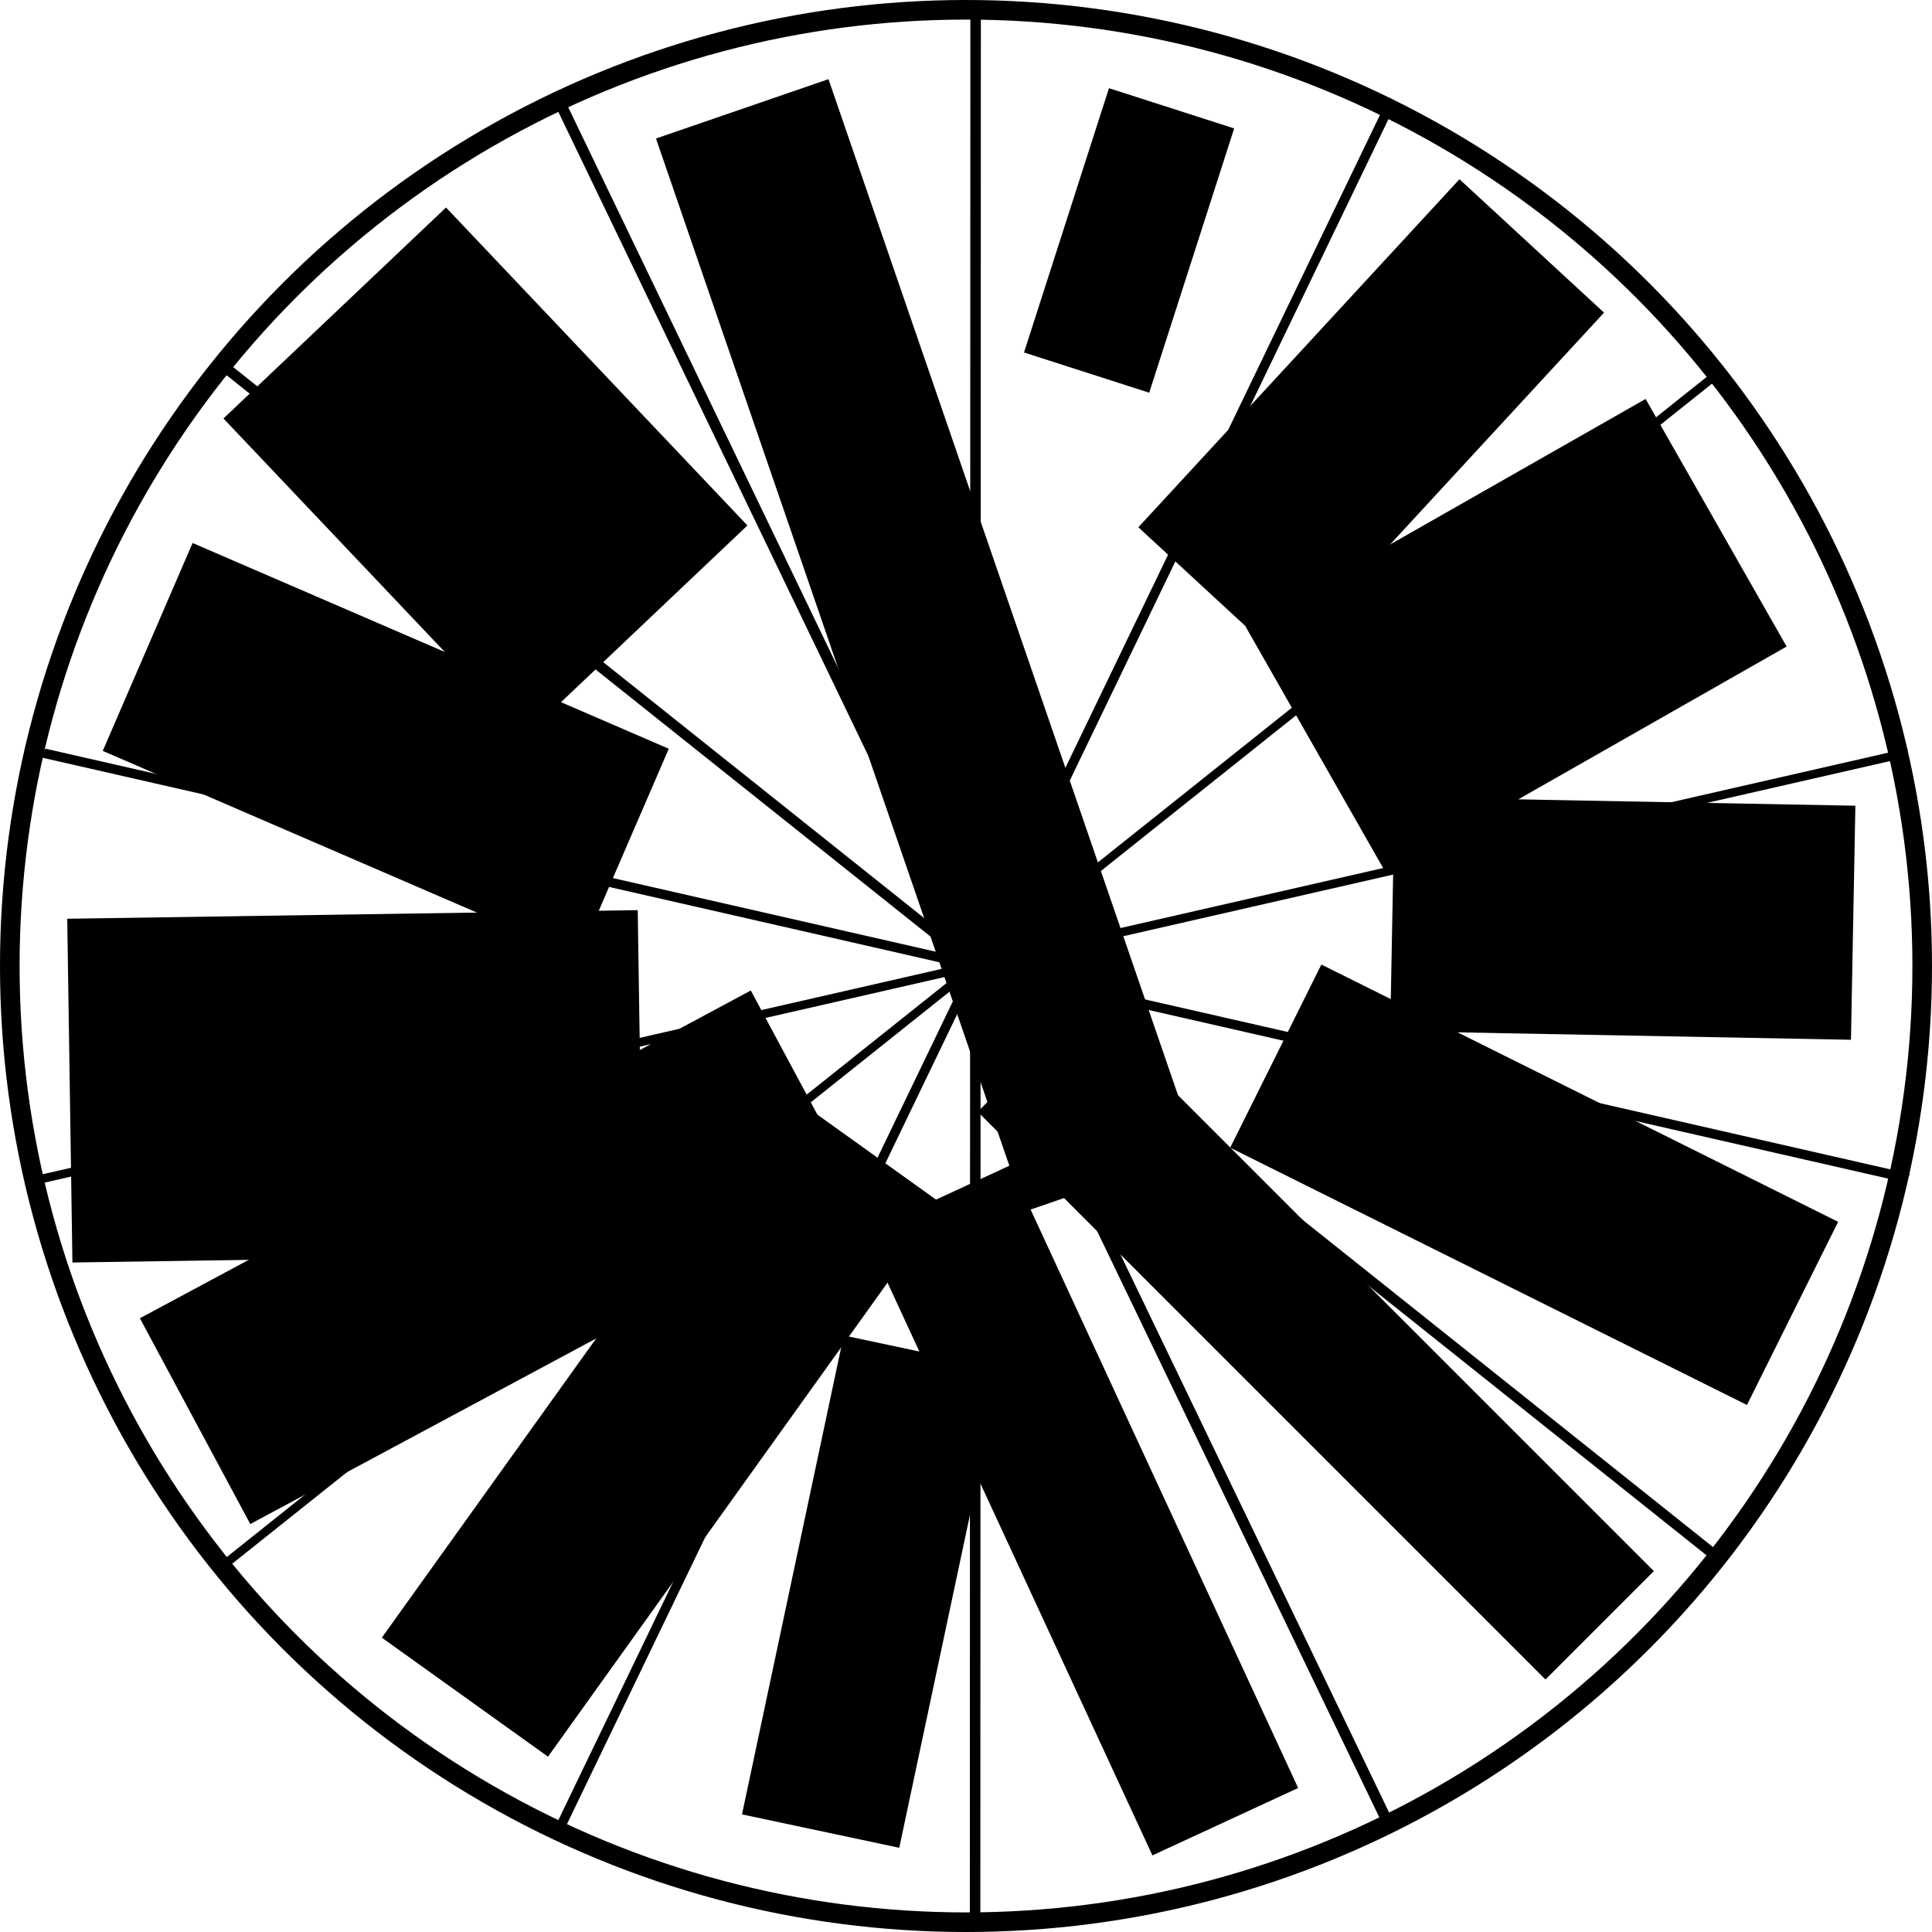 <?xml version="1.0" encoding="UTF-8" standalone="no"?>
<!-- Created with Inkscape (http://www.inkscape.org/) -->

<svg
   xmlns:dc="http://purl.org/dc/elements/1.1/"
   xmlns:cc="http://creativecommons.org/ns#"
   xmlns:rdf="http://www.w3.org/1999/02/22-rdf-syntax-ns#"
   xmlns:svg="http://www.w3.org/2000/svg"
   xmlns="http://www.w3.org/2000/svg"
   xmlns:sodipodi="http://sodipodi.sourceforge.net/DTD/sodipodi-0.dtd"
   xmlns:inkscape="http://www.inkscape.org/namespaces/inkscape"
   width="200mm"
   height="200mm"
   viewBox="0 0 200 200"
   version="1.1"
   id="svg8"
   inkscape:version="0.92.4 (5da689c313, 2019-01-14)"
   sodipodi:docname="EmotionWheel2.svg">
  <defs
     id="defs2">
    <inkscape:path-effect
       effect="bspline"
       id="path-effect821"
       is_visible="true"
       weight="33.333"
       steps="2"
       helper_size="0"
       apply_no_weight="true"
       apply_with_weight="true"
       only_selected="false" />
  </defs>
  <sodipodi:namedview
     id="base"
     pagecolor="#ffffff"
     bordercolor="#666666"
     borderopacity="1.0"
     inkscape:pageopacity="0.0"
     inkscape:pageshadow="2"
     inkscape:zoom="0.35"
     inkscape:cx="-215.58565"
     inkscape:cy="272.06571"
     inkscape:document-units="mm"
     inkscape:current-layer="layer1"
     showgrid="false"
     showguides="true"
     inkscape:window-width="1458"
     inkscape:window-height="841"
     inkscape:window-x="70"
     inkscape:window-y="-8"
     inkscape:window-maximized="1" />
  <g
     inkscape:label="Layer 1"
     inkscape:groupmode="layer"
     id="layer1"
     transform="translate(0,-97)">
    <ellipse
       style="opacity:1;fill:none;fill-opacity:1;stroke:#000000;stroke-width:2.029;stroke-linecap:square;stroke-linejoin:miter;stroke-miterlimit:4;stroke-dasharray:none;stroke-dashoffset:0;stroke-opacity:1;paint-order:markers stroke fill"
       id="path815"
       cx="100"
       cy="197"
       rx="98.986"
       ry="98.986" />
    <path
       id="use4700"
       transform="matrix(0.901,-0.434,0.336,0.698,-50.859,134.218)"
       style="fill:none;stroke:#000000;stroke-width:1.13;stroke-linecap:butt;stroke-linejoin:miter;stroke-miterlimit:4;stroke-dasharray:none;stroke-dashoffset:0;stroke-opacity:1"
       inkscape:path-effect="#path-effect821"
       inkscape:original-d="m 109.5805,158.01984 c 2.7e-4,-42.5852 2.7e-4,-85.170149 0,-127.754828 M 109.58031,158.0199 C 95.262296,119.65181 80.944122,81.284102 66.625797,42.916787 M 109.58015,158.02006 C 83.779717,131.46837 57.979264,104.9171 32.178806,78.366278 M 109.58007,158.02028 C 77.407309,148.54388 45.234678,139.06787 13.06219,129.59225 m 96.51788,28.42829 c -32.17287,9.4758 -64.345489,18.95189 -96.517843,28.42825 M 109.58016,158.02076 C 83.77942,184.57197 57.979002,211.12329 32.178917,237.67472 M 109.58031,158.02093 C 95.261863,196.38874 80.943742,234.75648 66.625955,273.12413 M 109.5805,158.02098 c -2.1e-4,42.5852 -1.5e-4,85.17014 1.8e-4,127.75482 m 1e-5,-127.75488 c 14.31806,38.36805 28.63629,76.73573 42.95467,115.10301 M 109.58085,158.02076 c 25.80047,26.55164 51.60096,53.10284 77.40145,79.65361 m -77.40137,-79.65383 c 32.17277,9.47633 64.34542,18.95227 96.51792,28.42781 m -96.51792,-28.42806 c 32.17286,-9.47588 64.34547,-18.95203 96.51781,-28.42847 m -96.51789,28.42823 c 25.8007,-26.55126 51.60108,-53.10264 77.40113,-79.654125 M 109.58069,158.0199 c 14.3184,-38.36785 28.63647,-76.735623 42.9542,-115.103304"
       d="m 109.581,158.02 c 0,-42.585 0,-85.17 0,-127.755 M 109.58,158.02 C 95.262,119.652 80.944,81.284 66.626,42.917 M 109.58,158.02 C 83.779,131.469 57.979,104.917 32.179,78.366 M 109.58,158.02 C 77.407,148.544 45.235,139.068 13.062,129.592 m 96.518,28.428 c -32.173,9.476 -64.345,18.952 -96.518,28.428 M 109.58,158.021 C 83.78,184.572 57.979,211.124 32.179,237.675 M 109.58,158.021 C 95.262,196.389 80.944,234.757 66.626,273.124 M 109.581,158.021 c 6e-5,42.585 1.2e-4,85.17 1.8e-4,127.755 m 1e-5,-127.755 c 14.318,38.368 28.637,76.736 42.955,115.103 M 109.581,158.021 c 25.801,26.551 51.601,53.103 77.401,79.654 m -77.401,-79.654 c 32.173,9.476 64.346,18.952 96.518,28.428 m -96.518,-28.428 c 32.173,-9.476 64.345,-18.952 96.518,-28.428 m -96.518,28.428 c 25.8,-26.551 51.601,-53.103 77.401,-79.654 M 109.581,158.02 c 14.318,-38.368 28.636,-76.736 42.954,-115.103" />
    <flowRoot
       xml:space="preserve"
       id="flowRoot4732"
       style="font-style:normal;font-weight:normal;font-size:40px;line-height:1.25;font-family:sans-serif;letter-spacing:0px;word-spacing:0px;fill:#000000;fill-opacity:1;stroke:none"
       transform="matrix(0.086,0.25,-0.25,0.086,63.206,139.316)"><flowRegion
         id="flowRegion4734"><rect
           id="rect4736"
           width="444.286"
           height="71.429"
           x="-94.286"
           y="-122.666" /></flowRegion><flowPara
         id="flowPara4738">Viha</flowPara></flowRoot>    <flowRoot
       xml:space="preserve"
       id="flowRoot4740"
       style="font-style:normal;font-weight:normal;font-size:40px;line-height:1.25;font-family:sans-serif;letter-spacing:0px;word-spacing:0px;fill:#000000;fill-opacity:1;stroke:none"
       transform="matrix(-0.081,0.252,-0.252,-0.081,170.957,8.198)"><flowRegion
         id="flowRegion4742"><rect
           id="rect4744"
           width="108.571"
           height="51.429"
           x="417.143"
           y="37.334" /></flowRegion><flowPara
         id="flowPara4746">Hirm</flowPara></flowRoot>    <flowRoot
       xml:space="preserve"
       id="flowRoot4768"
       style="font-style:normal;font-weight:normal;font-size:40px;line-height:1.25;font-family:sans-serif;letter-spacing:0px;word-spacing:0px;fill:#000000;fill-opacity:1;stroke:none"
       transform="matrix(-0.179,0.194,-0.194,-0.179,47.755,60.236)"><flowRegion
         id="flowRegion4770"><rect
           id="rect4772"
           width="185.714"
           height="77.143"
           x="-111.429"
           y="-506.952" /></flowRegion><flowPara
         id="flowPara4774">Vastikus</flowPara></flowRoot>    <flowRoot
       xml:space="preserve"
       id="flowRoot4776"
       style="font-style:normal;font-weight:normal;font-size:40px;line-height:1.25;font-family:sans-serif;letter-spacing:0px;word-spacing:0px;fill:#000000;fill-opacity:1;stroke:none"
       transform="matrix(-0.23,0.131,-0.131,-0.23,103.3,78.638)"><flowRegion
         id="flowRegion4778"><rect
           id="rect4780"
           width="180"
           height="111.429"
           x="-108.571"
           y="-432.666" /></flowRegion><flowPara
         id="flowPara4782">Rõõm</flowPara></flowRoot>    <flowRoot
       xml:space="preserve"
       id="flowRoot4784"
       style="font-style:normal;font-weight:normal;font-size:40px;line-height:1.25;font-family:sans-serif;letter-spacing:0px;word-spacing:0px;fill:#000000;fill-opacity:1;stroke:none"
       transform="matrix(-0.265,-0.005,0.005,-0.265,172.946,110.038)"><flowRegion
         id="flowRegion4786"><rect
           id="rect4788"
           width="180"
           height="91.429"
           x="-77.143"
           y="-355.523" /></flowRegion><flowPara
         id="flowPara4790">Kurbus</flowPara></flowRoot>    <flowRoot
       xml:space="preserve"
       id="flowRoot4792"
       style="font-style:normal;font-weight:normal;font-size:40px;line-height:1.25;font-family:sans-serif;letter-spacing:0px;word-spacing:0px;fill:#000000;fill-opacity:1;stroke:none"
       transform="matrix(-0.237,-0.118,0.118,-0.237,187.972,170.421)"><flowRegion
         id="flowRegion4794"><rect
           id="rect4796"
           width="225.714"
           height="80"
           x="-97.143"
           y="-255.523" /></flowRegion><flowPara
         id="flowPara4798">Üllatus</flowPara></flowRoot>    <flowRoot
       xml:space="preserve"
       id="flowRoot4800"
       style="font-style:normal;font-weight:normal;font-size:40px;line-height:1.25;font-family:sans-serif;letter-spacing:0px;word-spacing:0px;fill:#000000;fill-opacity:1;stroke:none"
       transform="matrix(-0.187,-0.187,0.187,-0.187,178.384,223.611)"><flowRegion
         id="flowRegion4802"><rect
           id="rect4804"
           width="314.286"
           height="60"
           x="-77.143"
           y="-175.523" /></flowRegion><flowPara
         id="flowPara4806">Neutraalsus</flowPara></flowRoot>    <flowRoot
       xml:space="preserve"
       id="flowRoot4808"
       style="font-style:normal;font-weight:normal;font-size:40px;line-height:1.25;font-family:sans-serif;letter-spacing:0px;word-spacing:0px;fill:#000000;fill-opacity:1;stroke:none"
       transform="matrix(-0.111,-0.24,0.24,-0.111,269.08,286.387)"><flowRegion
         id="flowRegion4810"><rect
           id="rect4812"
           width="268.571"
           height="62.857"
           x="228.571"
           y="-518.38" /></flowRegion><flowPara
         id="flowPara4814">Ärevus</flowPara></flowRoot>    <flowRoot
       xml:space="preserve"
       id="flowRoot4816"
       style="font-style:normal;font-weight:normal;font-size:40px;line-height:1.25;font-family:sans-serif;letter-spacing:0px;word-spacing:0px;fill:#000000;fill-opacity:1;stroke:none"
       transform="matrix(0.055,-0.259,0.259,0.055,178.429,376.007)"><flowRegion
         id="flowRegion4818"><rect
           id="rect4820"
           width="191.429"
           height="62.857"
           x="257.143"
           y="-446.952" /></flowRegion><flowPara
         id="flowPara4822">Armastus</flowPara></flowRoot>    <flowRoot
       xml:space="preserve"
       id="flowRoot4824"
       style="font-style:normal;font-weight:normal;font-size:40px;line-height:1.25;font-family:sans-serif;letter-spacing:0px;word-spacing:0px;fill:#000000;fill-opacity:1;stroke:none"
       transform="matrix(0.154,-0.215,0.215,0.154,68.28,380.069)"><flowRegion
         id="flowRegion4826"><rect
           id="rect4828"
           width="265.714"
           height="80"
           x="285.714"
           y="-338.38" /></flowRegion><flowPara
         id="flowPara4832">Depresioon</flowPara></flowRoot>    <flowRoot
       xml:space="preserve"
       id="flowRoot4836"
       style="font-style:normal;font-weight:normal;font-size:40px;line-height:1.25;font-family:sans-serif;letter-spacing:0px;word-spacing:0px;fill:#000000;fill-opacity:1;stroke:none"
       transform="matrix(0.233,-0.125,0.125,0.233,-28.074,323.536)"><flowRegion
         id="flowRegion4838"><rect
           id="rect4840"
           width="271.429"
           height="91.429"
           x="302.857"
           y="-224.094" /></flowRegion><flowPara
         id="flowPara4842">Põlgus</flowPara></flowRoot>    <flowRoot
       xml:space="preserve"
       id="flowRoot4844"
       style="font-style:normal;font-weight:normal;font-size:40px;line-height:1.25;font-family:sans-serif;letter-spacing:0px;word-spacing:0px;fill:#000000;fill-opacity:1;stroke:none"
       transform="matrix(0.265,-0.004,0.004,0.265,-169.069,370.79)"><flowRegion
         id="flowRegion4846"><rect
           id="rect4848"
           width="222.857"
           height="134.286"
           x="674.286"
           y="-664.094" /></flowRegion><flowPara
         id="flowPara4850">Häbi</flowPara></flowRoot>    <flowRoot
       xml:space="preserve"
       id="flowRoot4852"
       style="font-style:normal;font-weight:normal;font-size:40px;line-height:1.25;font-family:sans-serif;letter-spacing:0px;word-spacing:0px;fill:#000000;fill-opacity:1;stroke:none"
       transform="matrix(0.243,0.105,-0.105,0.243,-199.904,198.64)"><flowRegion
         id="flowRegion4854"><rect
           id="rect4856"
           width="202.857"
           height="88.571"
           x="694.286"
           y="-486.952" /></flowRegion><flowPara
         id="flowPara4858">Kadedus</flowPara></flowRoot>    <flowRoot
       xml:space="preserve"
       id="flowRoot4860"
       style="font-style:normal;font-weight:normal;font-size:40px;line-height:1.25;font-family:sans-serif;letter-spacing:0px;word-spacing:0px;fill:#000000;fill-opacity:1;stroke:none"
       transform="matrix(0.182,0.192,-0.192,0.182,80.649,320.135)"><flowRegion
         id="flowRegion4862"><rect
           id="rect4864"
           width="171.429"
           height="120"
           x="-642.857"
           y="-429.809" /></flowRegion><flowPara
         id="flowPara4866">Uhkus</flowPara></flowRoot>  </g>
</svg>
